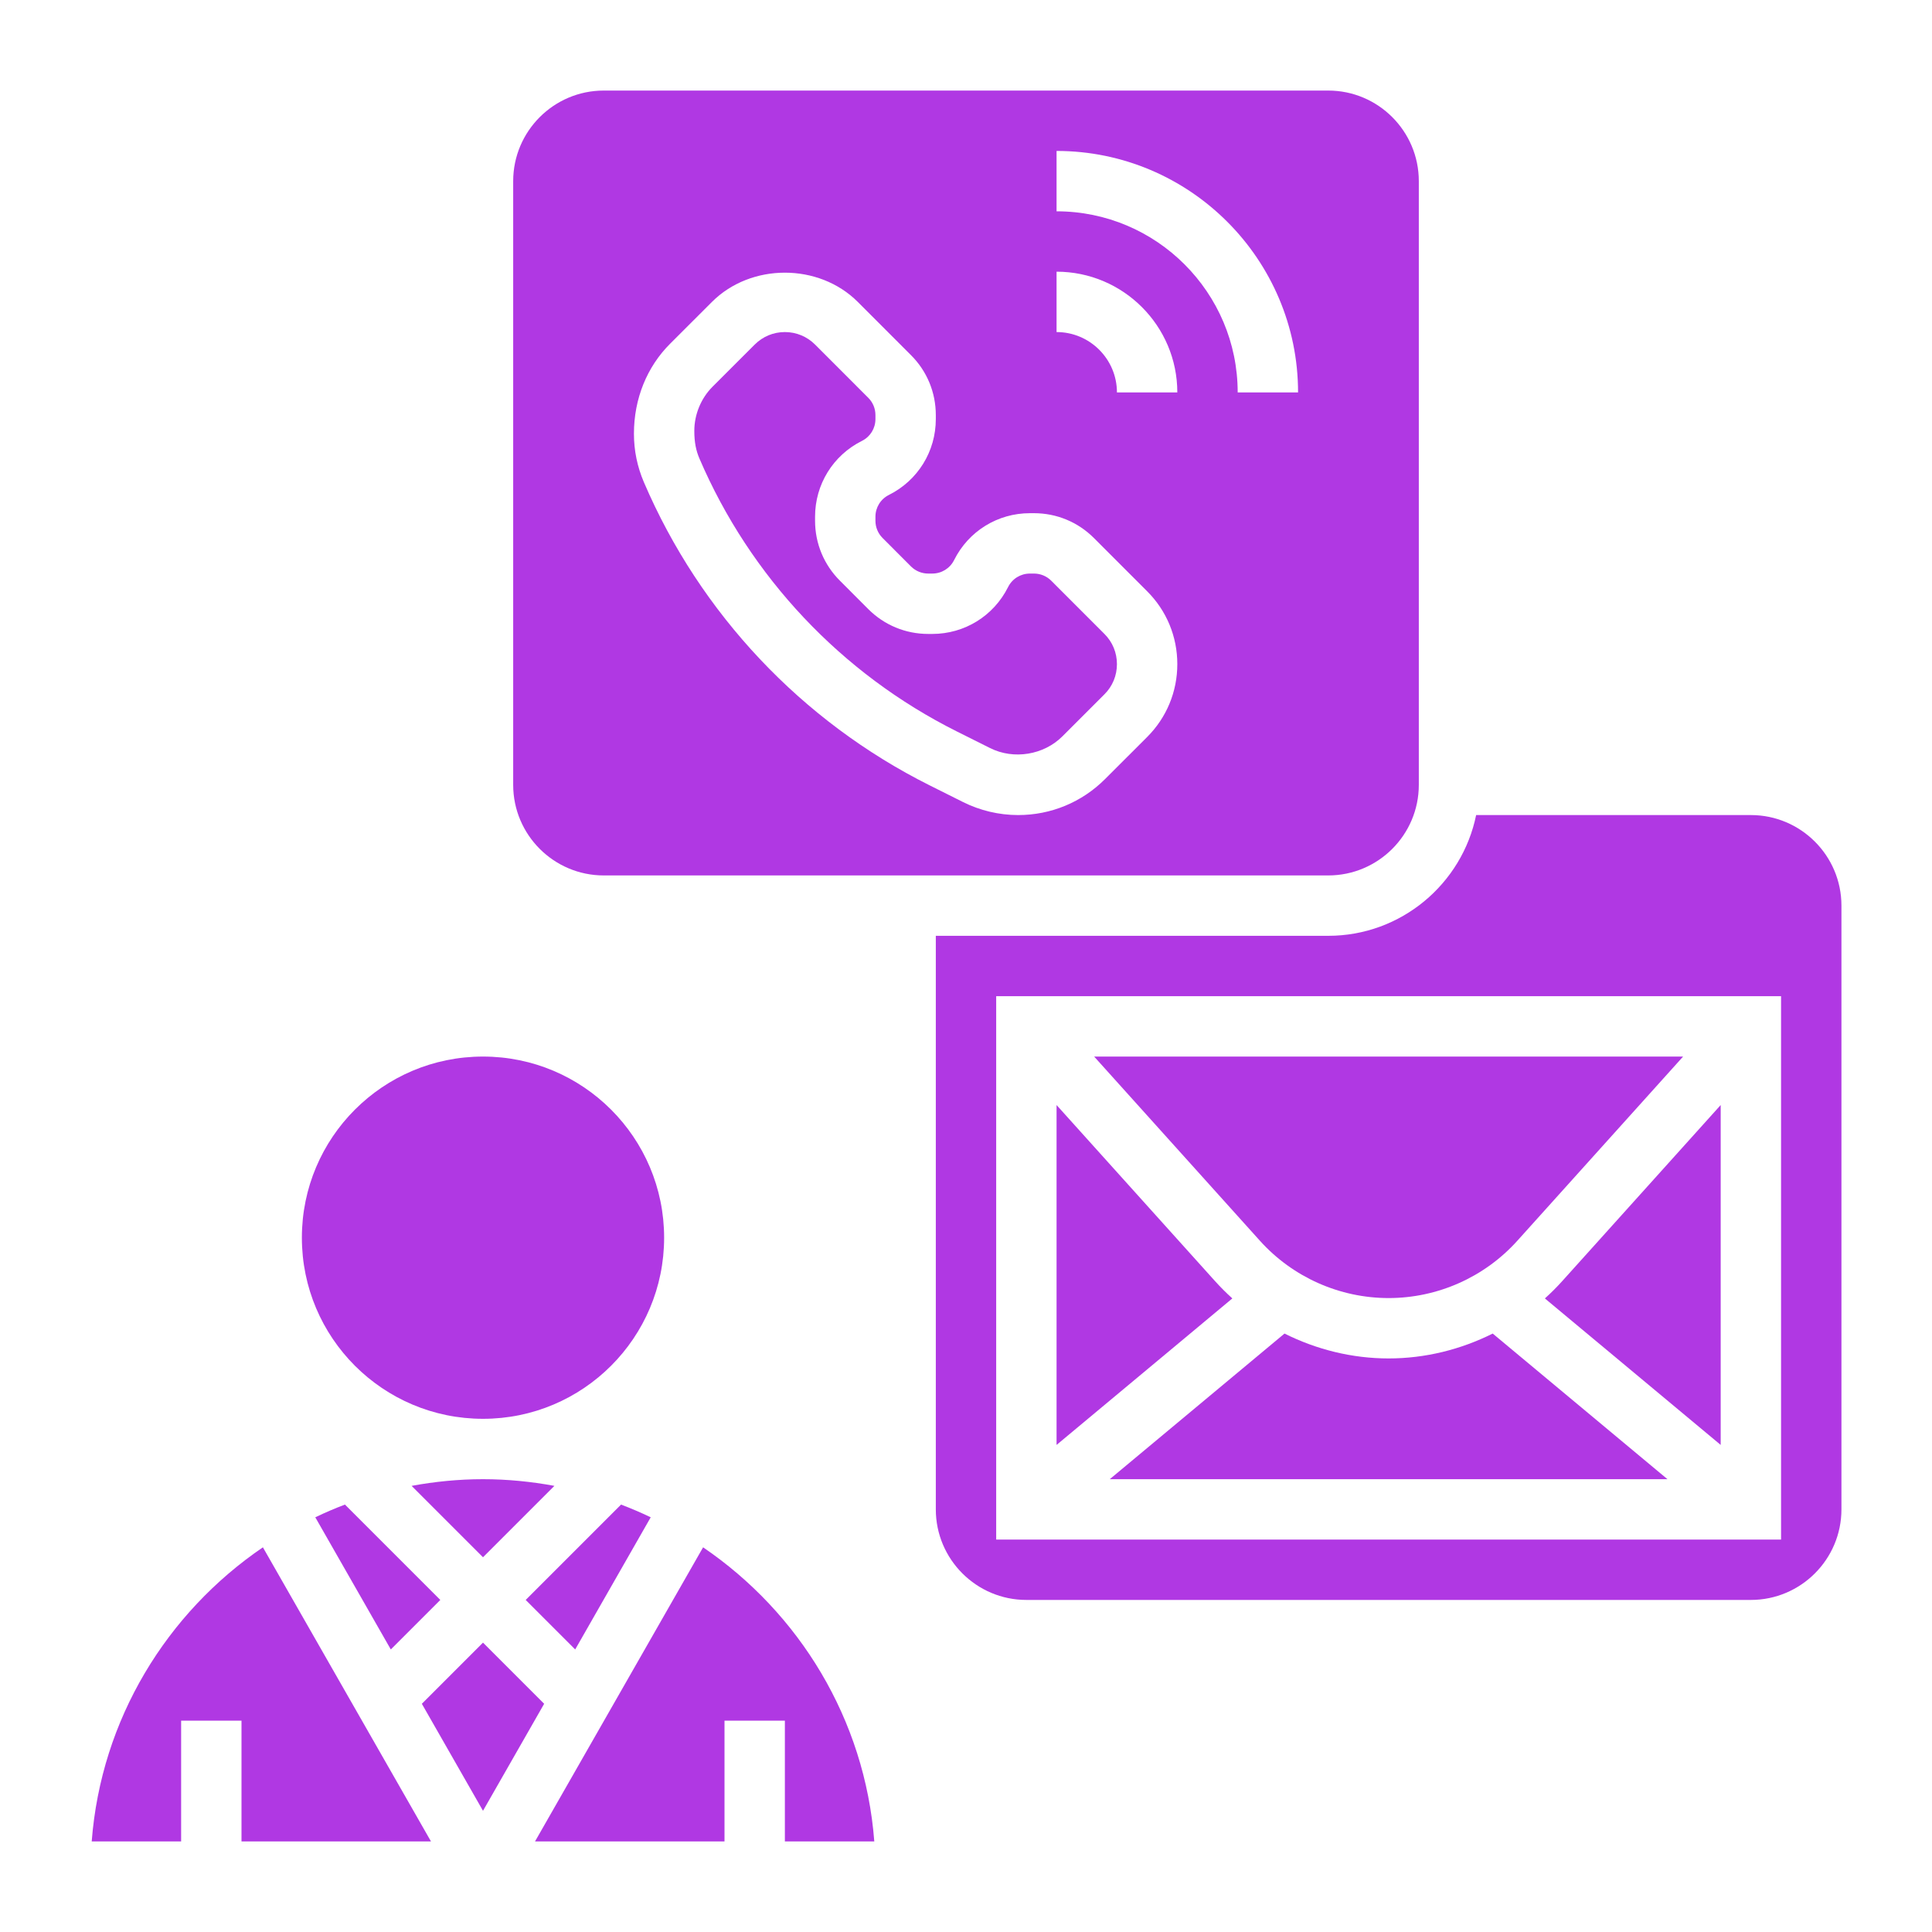 <svg xmlns="http://www.w3.org/2000/svg" version="1.1" x="0px" y="0px" viewBox="0 0 64 64" style="enable-background:new 0 0 64 64;" xml:space="preserve">
	<g>
		<path fill="#b038e3" d="M46,45c-1.21,0-2.387-0.294-3.449-0.824L36.762,49h18.475l-5.789-4.824C48.387,44.706,47.21,45,46,45z">
		</path>
		<path fill="#b038e3" d="M20,29h24c1.654,0,3-1.346,3-3V6c0-1.654-1.346-3-3-3H20c-1.654,0-3,1.346-3,3v20C17,27.654,18.346,29,20,29z M35,5   c4.411,0,8,3.589,8,8h-2c0-3.309-2.691-6-6-6V5z M35,9c2.206,0,4,1.794,4,4h-2c0-1.103-0.897-2-2-2V9z M22.193,11.392L23.586,10   c1.291-1.29,3.537-1.29,4.828,0l1.763,1.764C30.707,12.293,31,12.999,31,13.75v0.132c0,1.071-0.595,2.034-1.553,2.513   C29.171,16.532,29,16.81,29,17.118v0.132c0,0.216,0.084,0.419,0.237,0.572l0.939,0.941C30.33,18.916,30.533,19,30.749,19h0.133   c0.309,0,0.586-0.171,0.724-0.447C32.085,17.595,33.048,17,34.118,17h0.133c0.75,0,1.455,0.292,1.986,0.822L38,19.586   c0.645,0.644,1,1.501,1,2.414s-0.355,1.77-1,2.415l-1.393,1.392C35.839,26.576,34.814,27,33.726,27   c-0.629,0-1.259-0.149-1.822-0.43L30.8,26.018c-4.239-2.12-7.603-5.687-9.47-10.044C21.111,15.463,21,14.923,21,14.369   C21,13.202,21.435,12.151,22.193,11.392z">
		</path>
		<path fill="#b038e3" d="M51.176,43.012L57,47.865V36.606l-5.25,5.833C51.568,42.641,51.377,42.832,51.176,43.012z">
		</path>
		<path fill="#b038e3" d="M31.694,24.229l1.104,0.552c0.784,0.392,1.777,0.229,2.396-0.389L36.586,23C36.854,22.733,37,22.378,37,22   s-0.146-0.733-0.414-1l-1.763-1.764C34.67,19.084,34.467,19,34.251,19h-0.133c-0.309,0-0.586,0.171-0.724,0.447   C32.915,20.405,31.952,21,30.882,21h-0.133c-0.75,0-1.455-0.292-1.986-0.822l-0.939-0.941C27.293,18.707,27,18.001,27,17.25v-0.132   c0-1.071,0.595-2.034,1.553-2.513C28.829,14.468,29,14.19,29,13.882V13.75c0-0.216-0.084-0.419-0.237-0.572L27,11.414   C26.732,11.147,26.378,11,26,11s-0.732,0.147-1,0.415l-1.393,1.392C23.222,13.192,23,13.728,23,14.274   c0,0.377,0.057,0.652,0.168,0.912C24.85,19.109,27.877,22.32,31.694,24.229z">
		</path>
		<path fill="#b038e3" d="M58,27h-9.101c-0.465,2.279-2.484,4-4.899,4H31v19c0,1.654,1.346,3,3,3h24c1.654,0,3-1.346,3-3V30   C61,28.346,59.654,27,58,27z M59,51H33V33h26V51z">
		</path>
		<path fill="#b038e3" d="M46,43c1.624,0,3.178-0.692,4.264-1.899L55.755,35h-19.51l5.491,6.101C42.822,42.308,44.376,43,46,43z">
		</path>
		<path fill="#b038e3" d="M40.25,42.439L35,36.606v11.259l5.823-4.853C40.623,42.832,40.432,42.641,40.25,42.439z">
		</path>
		<path fill="#b038e3" d="M23.291,51.257L17.723,61H24v-4h2v4h2.962C28.652,56.949,26.471,53.422,23.291,51.257z">
		</path>
		<path fill="#b038e3" d="M3.038,61H6v-4h2v4h6.277l-5.568-9.743C5.529,53.422,3.348,56.949,3.038,61z">
		</path>
		<circle fill="#b038e3" cx="16" cy="41" r="6">
		</circle>
		<path fill="#b038e3" d="M18.365,49.221C17.597,49.08,16.808,49,16,49s-1.597,0.08-2.365,0.221L16,51.586L18.365,49.221z">
		</path>
		<polygon fill="#b038e3" points="16,54.414 13.974,56.44 16,59.985 18.026,56.44  ">
		</polygon>
		<path fill="#b038e3" d="M10.444,50.262l2.502,4.378l1.64-1.64l-3.159-3.159C11.092,49.967,10.765,50.109,10.444,50.262z">
		</path>
		<path fill="#b038e3" d="M21.556,50.262c-0.321-0.153-0.648-0.294-0.983-0.421L17.414,53l1.64,1.64L21.556,50.262z">
		</path>
	</g>
</svg>
